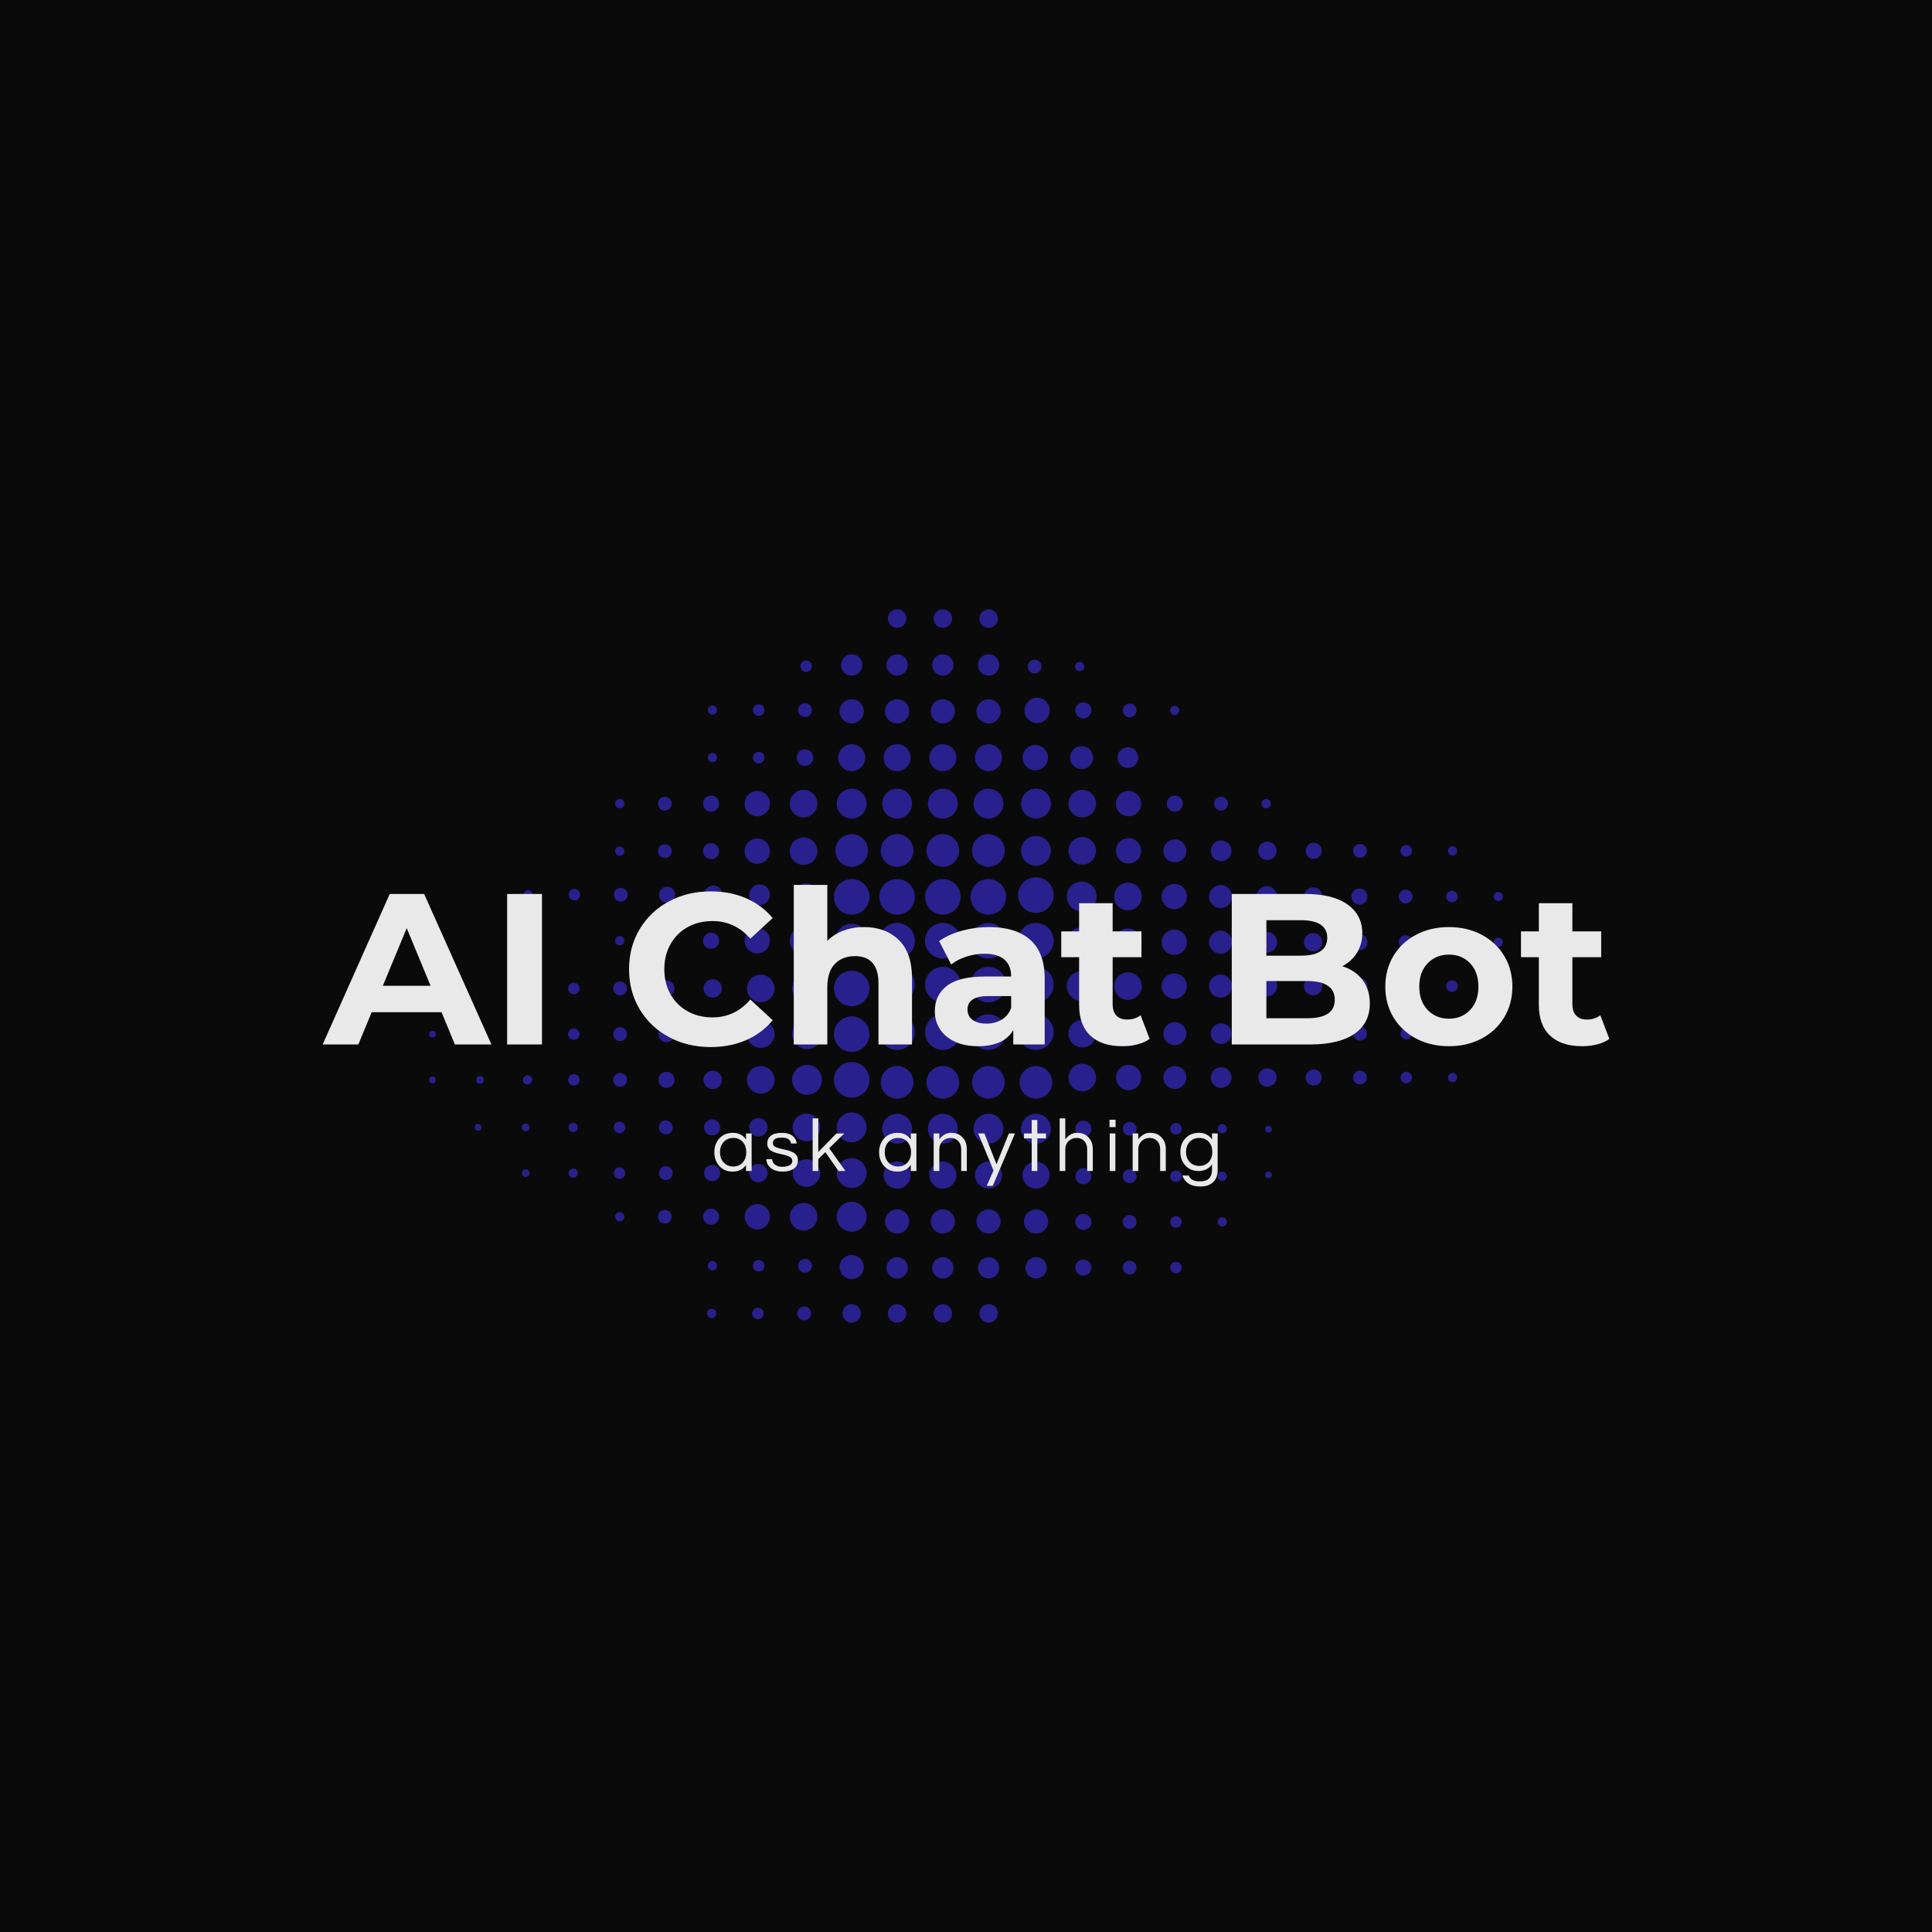 <svg version="1.1" preserveAspectRatio="none" xmlns="http://www.w3.org/2000/svg" width="500" height="500" viewBox="0 0 500 500"><rect width="100%" height="100%" fill="#0A0A0A" fill-opacity="1"/><svg viewBox="66.578 191.061 396.817 220" width="333" height="184.619" x="83.5px" y="157.69px" xmlns="http://www.w3.org/2000/svg" xmlns:xlink="http://www.w3.org/1999/xlink" preserveAspectRatio="none"><defs></defs><style>.companyName {fill:#E9E9E9;fill-opacity:1;}.icon2 {fill:#7065EF;fill-opacity:1;}.icon3 {fill:#C4C4C4;fill-opacity:1;}.icon3-str {stroke:#C4C4C4;stroke-opacity:1;}.shape {fill:#28208C;fill-opacity:1;}.text {fill:#E9E9E9;fill-opacity:1;}</style><g opacity="1" transform="rotate(0 99.414 191.061)">
<svg width="331.146" height="220" x="99.414" y="191.061" version="1.1" preserveAspectRatio="none" viewBox="4.201 21.967 89.03 59.148">
  <g transform="matrix(1 0 0 1 0 0)" class="shape"><g><circle cx="46.796" cy="22.734" r="0.767"></circle><circle cx="46.796" cy="26.58" r="0.886"></circle><circle cx="46.796" cy="30.425" r="1.004"></circle><circle cx="46.797" cy="34.271" r="1.12"></circle><circle cx="46.796" cy="38.079" r="1.24"></circle><circle cx="46.797" cy="41.963" r="1.356"></circle><circle cx="46.797" cy="45.809" r="1.476"></circle><circle cx="43.004" cy="22.734" r="0.767"></circle><circle cx="43.004" cy="26.58" r="0.886"></circle><circle cx="43.004" cy="30.425" r="1.004"></circle><circle cx="43.004" cy="34.271" r="1.12"></circle><circle cx="43.004" cy="38.079" r="1.24"></circle><circle cx="43.004" cy="41.963" r="1.356"></circle><circle cx="43.004" cy="80.348" r="0.767"></circle><circle cx="43.004" cy="76.57" r="0.886"></circle><circle cx="43.004" cy="72.723" r="1.003"></circle><circle cx="43.004" cy="68.876" r="1.121"></circle><circle cx="43.004" cy="65.031" r="1.239"></circle><circle cx="43.004" cy="61.186" r="1.356"></circle><circle cx="46.796" cy="80.348" r="0.767"></circle><circle cx="46.796" cy="76.57" r="0.886"></circle><circle cx="46.796" cy="72.723" r="1.003"></circle><circle cx="46.797" cy="68.876" r="1.121"></circle><circle cx="46.796" cy="65.031" r="1.239"></circle><circle cx="46.797" cy="61.186" r="1.356"></circle><circle cx="43.004" cy="45.809" r="1.476"></circle><circle cx="46.797" cy="49.447" r="1.476"></circle><circle cx="43.004" cy="49.447" r="1.476"></circle><circle cx="46.797" cy="53.083" r="1.475"></circle><circle cx="43.004" cy="53.083" r="1.475"></circle><circle cx="46.797" cy="57.024" r="1.475"></circle><circle cx="50.594" cy="22.734" r="0.767"></circle><circle cx="50.591" cy="26.58" r="0.886"></circle><circle cx="50.586" cy="30.425" r="1.004"></circle><circle cx="50.582" cy="34.271" r="1.12"></circle><circle cx="50.578" cy="38.079" r="1.24"></circle><circle cx="50.573" cy="41.963" r="1.356"></circle><circle cx="50.57" cy="45.809" r="1.476"></circle><circle cx="50.594" cy="80.348" r="0.767"></circle><circle cx="50.591" cy="76.57" r="0.886"></circle><circle cx="50.586" cy="72.723" r="1.003"></circle><circle cx="50.582" cy="68.876" r="1.121"></circle><circle cx="50.578" cy="65.031" r="1.239"></circle><circle cx="50.573" cy="61.186" r="1.356"></circle><circle cx="50.57" cy="49.447" r="1.476"></circle><circle cx="50.57" cy="53.083" r="1.475"></circle><circle cx="50.57" cy="57.024" r="1.475"></circle><circle cx="54.53" cy="76.57" r="0.886"></circle><circle cx="54.525" cy="72.723" r="1.003"></circle><circle cx="54.522" cy="68.876" r="1.121"></circle><circle cx="54.52" cy="65.031" r="1.239"></circle><circle cx="58.309" cy="49.571" r="1.24"></circle><circle cx="62.145" cy="49.571" r="1.144"></circle><circle cx="65.983" cy="49.571" r="1.049"></circle><circle cx="69.821" cy="49.571" r="0.954"></circle><circle cx="73.659" cy="49.571" r="0.859"></circle><circle cx="77.497" cy="49.571" r="0.763"></circle><circle cx="81.334" cy="49.571" r="0.668"></circle><circle cx="85.172" cy="49.571" r="0.573"></circle><circle cx="89.01" cy="49.571" r="0.479"></circle><circle cx="92.848" cy="49.571" r="0.383"></circle><path d="M35.535,52.165c0.684,0,1.239,0.553,1.239,1.238s-0.556,1.24-1.239,1.24s-1.238-0.555-1.238-1.24   C34.297,52.722,34.852,52.165,35.535,52.165z"></path><circle cx="31.698" cy="53.403" r="1.144"></circle><circle cx="27.713" cy="53.403" r="0.764"></circle><circle cx="23.876" cy="53.403" r="0.668"></circle><circle cx="20.038" cy="53.403" r="0.573"></circle><circle cx="16.2" cy="53.403" r="0.479"></circle><circle cx="12.363" cy="53.403" r="0.383"></circle><circle cx="58.356" cy="57.149" r="1.144"></circle><circle cx="62.194" cy="57.149" r="1.049"></circle><circle cx="66.032" cy="57.149" r="0.953"></circle><circle cx="69.87" cy="57.149" r="0.858"></circle><circle cx="73.707" cy="57.149" r="0.763"></circle><circle cx="77.545" cy="57.149" r="0.669"></circle><circle cx="81.383" cy="57.149" r="0.572"></circle><circle cx="85.221" cy="57.149" r="0.479"></circle><circle cx="89.058" cy="57.149" r="0.383"></circle><circle cx="58.356" cy="60.788" r="1.144"></circle><circle cx="62.194" cy="60.788" r="1.049"></circle><circle cx="66.032" cy="60.788" r="0.953"></circle><path d="M70.729,60.788c0,0.473-0.384,0.857-0.859,0.857c-0.474,0-0.857-0.385-0.857-0.857c0-0.477,0.384-0.859,0.857-0.859   C70.345,59.929,70.729,60.312,70.729,60.788z"></path><circle cx="73.707" cy="60.788" r="0.763"></circle><circle cx="77.545" cy="60.788" r="0.669"></circle><circle cx="81.383" cy="60.788" r="0.572"></circle><circle cx="85.221" cy="60.788" r="0.479"></circle><circle cx="89.058" cy="60.788" r="0.383"></circle><circle cx="58.449" cy="65.032" r="0.668"></circle><circle cx="62.286" cy="65.032" r="0.573"></circle><circle cx="66.124" cy="65.032" r="0.477"></circle><circle cx="69.963" cy="65.031" r="0.384"></circle><circle cx="58.449" cy="68.972" r="0.668"></circle><circle cx="62.286" cy="68.972" r="0.573"></circle><circle cx="66.124" cy="68.972" r="0.477"></circle><circle cx="69.963" cy="68.973" r="0.382"></circle><circle cx="58.449" cy="72.761" r="0.668"></circle><circle cx="62.286" cy="72.761" r="0.573"></circle><circle cx="66.124" cy="72.761" r="0.477"></circle><circle cx="69.963" cy="72.762" r="0.382"></circle><path d="M59.117,76.548c0,0.369-0.3,0.67-0.669,0.67s-0.668-0.301-0.668-0.67c0-0.367,0.299-0.666,0.668-0.666   S59.117,76.181,59.117,76.548z"></path><path d="M62.858,76.548c0,0.318-0.255,0.576-0.572,0.576c-0.316,0-0.573-0.258-0.573-0.576c0-0.314,0.257-0.57,0.573-0.57   C62.604,75.978,62.858,76.233,62.858,76.548z"></path><path d="M66.601,76.548c0,0.264-0.212,0.48-0.478,0.48c-0.263,0-0.477-0.217-0.477-0.48c0-0.262,0.214-0.477,0.477-0.477   C66.389,76.071,66.601,76.286,66.601,76.548z"></path><circle cx="39.236" cy="80.348" r="0.767"></circle><circle cx="35.301" cy="80.349" r="0.573"></circle><circle cx="31.464" cy="80.349" r="0.478"></circle><circle cx="27.627" cy="80.349" r="0.383"></circle><circle cx="58.309" cy="53.209" r="1.239"></circle><circle cx="62.145" cy="53.21" r="1.144"></circle><circle cx="65.983" cy="53.21" r="1.049"></circle><circle cx="69.821" cy="53.21" r="0.954"></circle><circle cx="73.659" cy="53.21" r="0.859"></circle><circle cx="77.497" cy="53.21" r="0.763"></circle><circle cx="81.334" cy="53.21" r="0.668"></circle><circle cx="85.172" cy="53.21" r="0.573"></circle><circle cx="89.01" cy="53.21" r="0.479"></circle><circle cx="54.514" cy="61.186" r="1.356"></circle><circle cx="54.511" cy="49.447" r="1.476"></circle><circle cx="58.309" cy="45.783" r="1.239"></circle><circle cx="62.145" cy="45.782" r="1.144"></circle><circle cx="65.983" cy="45.782" r="1.049"></circle><circle cx="69.821" cy="45.782" r="0.954"></circle><circle cx="73.659" cy="45.782" r="0.859"></circle><circle cx="77.497" cy="45.782" r="0.763"></circle><path d="M82.002,45.782c0,0.369-0.299,0.67-0.667,0.67c-0.369,0-0.669-0.301-0.669-0.67c0-0.367,0.3-0.668,0.669-0.668   C81.703,45.114,82.002,45.415,82.002,45.782z"></path><circle cx="85.172" cy="45.782" r="0.573"></circle><circle cx="89.01" cy="45.782" r="0.479"></circle><circle cx="92.848" cy="45.782" r="0.383"></circle><circle cx="35.441" cy="45.632" r="0.954"></circle><circle cx="31.604" cy="45.632" r="0.858"></circle><circle cx="27.766" cy="45.632" r="0.764"></circle><circle cx="23.928" cy="45.632" r="0.668"></circle><circle cx="20.09" cy="45.632" r="0.573"></circle><circle cx="16.252" cy="45.632" r="0.478"></circle><circle cx="12.414" cy="45.631" r="0.382"></circle><circle cx="35.368" cy="30.323" r="0.574"></circle><circle cx="31.529" cy="30.323" r="0.479"></circle><circle cx="27.692" cy="30.323" r="0.383"></circle><circle cx="35.368" cy="34.265" r="0.689"></circle><circle cx="31.529" cy="34.265" r="0.479"></circle><circle cx="27.692" cy="34.265" r="0.383"></circle><circle cx="35.463" cy="26.687" r="0.478"></circle><path d="M54.52,43.233c-0.686,0-1.24-0.555-1.24-1.24c0-0.682,0.555-1.238,1.24-1.238c0.683,0,1.237,0.557,1.237,1.238   C55.757,42.679,55.202,43.233,54.52,43.233z"></path><circle cx="58.356" cy="41.993" r="1.144"></circle><circle cx="62.194" cy="41.993" r="1.049"></circle><circle cx="54.52" cy="38.079" r="1.24"></circle><circle cx="58.356" cy="38.079" r="1.144"></circle><circle cx="62.194" cy="38.079" r="1.049"></circle><circle cx="66.032" cy="41.993" r="0.953"></circle><path d="M70.729,41.993c0,0.473-0.384,0.861-0.859,0.861c-0.474,0-0.857-0.389-0.857-0.861s0.384-0.859,0.857-0.859   C70.345,41.134,70.729,41.521,70.729,41.993z"></path><circle cx="54.464" cy="34.265" r="1.049"></circle><circle cx="58.302" cy="34.265" r="0.954"></circle><circle cx="62.14" cy="34.265" r="0.859"></circle><circle cx="73.707" cy="41.993" r="0.763"></circle><circle cx="77.545" cy="41.993" r="0.669"></circle><circle cx="66.027" cy="38.079" r="0.667"></circle><circle cx="81.383" cy="41.993" r="0.572"></circle><circle cx="69.864" cy="38.079" r="0.573"></circle><circle cx="85.221" cy="41.993" r="0.479"></circle><circle cx="89.058" cy="41.995" r="0.383"></circle><circle cx="73.6" cy="38.079" r="0.383"></circle><circle cx="35.251" cy="38.079" r="1.144"></circle><circle cx="31.413" cy="38.079" r="1.049"></circle><circle cx="27.58" cy="38.079" r="0.668"></circle><circle cx="23.743" cy="38.079" r="0.573"></circle><circle cx="20.008" cy="38.079" r="0.383"></circle><circle cx="35.251" cy="42.019" r="1.144"></circle><circle cx="31.413" cy="42.019" r="1.049"></circle><circle cx="27.58" cy="42.019" r="0.668"></circle><circle cx="23.743" cy="42.019" r="0.573"></circle><circle cx="20.008" cy="42.021" r="0.383"></circle><circle cx="54.616" cy="30.349" r="1.048"></circle><path d="M59.117,30.349c0,0.369-0.3,0.67-0.669,0.67s-0.668-0.301-0.668-0.67c0-0.367,0.299-0.668,0.668-0.668   S59.117,29.981,59.117,30.349z"></path><circle cx="62.286" cy="30.349" r="0.573"></circle><circle cx="66.021" cy="30.35" r="0.384"></circle><circle cx="54.405" cy="26.712" r="0.573"></circle><circle cx="58.141" cy="26.712" r="0.383"></circle><circle cx="54.511" cy="45.658" r="1.476"></circle><circle cx="54.511" cy="53.083" r="1.475"></circle><circle cx="54.511" cy="57.024" r="1.475"></circle><circle cx="43.004" cy="57.024" r="1.475"></circle><circle cx="39.237" cy="26.58" r="0.886"></circle><circle cx="39.237" cy="30.425" r="1.004"></circle><circle cx="35.368" cy="76.399" r="0.574"></circle><circle cx="31.529" cy="76.399" r="0.479"></circle><circle cx="27.692" cy="76.397" r="0.383"></circle><circle cx="39.237" cy="76.5" r="1.003"></circle><circle cx="39.237" cy="34.271" r="1.12"></circle><circle cx="39.237" cy="38.079" r="1.24"></circle><path d="M34.107,72.329c0-0.629,0.512-1.143,1.143-1.143c0.633,0,1.146,0.514,1.146,1.143c0,0.635-0.513,1.146-1.146,1.146   C34.619,73.476,34.107,72.964,34.107,72.329z"></path><path d="M30.364,72.329c0-0.576,0.47-1.047,1.049-1.047c0.58,0,1.049,0.471,1.049,1.047c0,0.584-0.469,1.053-1.049,1.053   C30.834,73.382,30.364,72.913,30.364,72.329z"></path><path d="M26.912,72.329c0-0.365,0.301-0.666,0.669-0.666c0.369,0,0.667,0.301,0.667,0.666c0,0.371-0.298,0.67-0.667,0.67   C27.213,72.999,26.912,72.7,26.912,72.329z"></path><path d="M23.17,72.329c0-0.314,0.257-0.57,0.573-0.57s0.572,0.256,0.572,0.57c0,0.318-0.256,0.574-0.572,0.574   S23.17,72.647,23.17,72.329z"></path><path d="M20.008,71.948c0.212,0,0.384,0.17,0.384,0.381c0,0.215-0.172,0.385-0.384,0.385c-0.21,0-0.383-0.17-0.383-0.385   C19.625,72.118,19.798,71.948,20.008,71.948z"></path><path d="M39.237,71.093c-0.687,0-1.24,0.553-1.24,1.236c0,0.688,0.554,1.24,1.24,1.24c0.684,0,1.238-0.553,1.238-1.24   C40.476,71.646,39.921,71.093,39.237,71.093z"></path><circle cx="39.237" cy="41.963" r="1.356"></circle><circle cx="35.251" cy="49.446" r="1.144"></circle><circle cx="31.413" cy="49.446" r="1.049"></circle><circle cx="27.58" cy="49.446" r="0.668"></circle><circle cx="23.743" cy="49.446" r="0.573"></circle><circle cx="20.008" cy="49.446" r="0.383"></circle><path d="M39.237,48.032c-0.751,0-1.357,0.609-1.357,1.359c0,0.746,0.606,1.355,1.357,1.355c0.748,0,1.356-0.609,1.356-1.355   C40.594,48.642,39.985,48.032,39.237,48.032z"></path><circle cx="39.237" cy="45.809" r="1.476"></circle><circle cx="39.237" cy="53.404" r="1.474"></circle><circle cx="35.535" cy="57.193" r="1.239"></circle><circle cx="31.698" cy="57.192" r="1.144"></circle><circle cx="27.713" cy="57.192" r="0.764"></circle><circle cx="23.876" cy="57.192" r="0.668"></circle><circle cx="20.038" cy="57.192" r="0.573"></circle><circle cx="16.2" cy="57.192" r="0.479"></circle><circle cx="12.363" cy="57.193" r="0.382"></circle><circle cx="8.422" cy="57.191" r="0.317"></circle><circle cx="4.481" cy="57.193" r="0.28"></circle><circle cx="39.237" cy="57.192" r="1.475"></circle><circle cx="35.535" cy="60.981" r="1.238"></circle><circle cx="31.698" cy="60.981" r="1.144"></circle><path d="M26.949,60.981c0-0.422,0.343-0.762,0.766-0.762c0.42,0,0.762,0.34,0.762,0.762c0,0.424-0.342,0.764-0.762,0.764   C27.292,61.745,26.949,61.405,26.949,60.981z"></path><path d="M23.208,60.983c0-0.369,0.299-0.67,0.668-0.67s0.669,0.299,0.669,0.67c-0.001,0.367-0.3,0.666-0.669,0.666   S23.208,61.351,23.208,60.983z"></path><circle cx="20.038" cy="60.983" r="0.573"></circle><circle cx="16.2" cy="60.981" r="0.479"></circle><circle cx="12.363" cy="60.982" r="0.382"></circle><circle cx="8.422" cy="60.982" r="0.317"></circle><circle cx="4.481" cy="60.982" r="0.28"></circle><circle cx="73.796" cy="65.074" r="0.28"></circle><circle cx="73.796" cy="68.862" r="0.279"></circle><circle cx="39.236" cy="64.923" r="1.238"></circle><circle cx="35.487" cy="64.923" r="1.144"></circle><circle cx="31.503" cy="64.923" r="0.764"></circle><circle cx="27.665" cy="64.923" r="0.669"></circle><circle cx="23.828" cy="64.923" r="0.574"></circle><circle cx="19.989" cy="64.923" r="0.478"></circle><circle cx="16.151" cy="64.923" r="0.383"></circle><circle cx="12.212" cy="64.923" r="0.316"></circle><circle cx="8.271" cy="64.923" r="0.279"></circle><circle cx="39.236" cy="68.711" r="1.239"></circle><circle cx="35.487" cy="68.712" r="1.144"></circle><circle cx="31.503" cy="68.712" r="0.764"></circle><circle cx="27.665" cy="68.712" r="0.669"></circle><circle cx="23.828" cy="68.712" r="0.574"></circle><circle cx="19.989" cy="68.712" r="0.478"></circle><circle cx="16.151" cy="68.712" r="0.383"></circle><circle cx="12.212" cy="68.713" r="0.317"></circle><circle cx="39.237" cy="60.982" r="1.476"></circle></g></g>
</svg>
</g><g opacity="1" transform="rotate(0 187.375 348.061)">
<svg width="155.223" height="21" x="187.375" y="348.061" version="1.1" preserveAspectRatio="none" viewBox="1.36 -28 267.84 36.24">
  <g transform="matrix(1 0 0 1 0 0)" class="text"><path id="id-6izo4zJp12" d="M18.20 0L18.20-3.20Q15.80 0.32 11.04 0.32L11.04 0.32Q6.72 0.32 4-2.68L4-2.68Q1.36-5.64 1.36-10L1.36-10Q1.36-14.36 4-17.32L4-17.32Q6.72-20.32 11.24-20.32Q15.76-20.32 18.20-16.76L18.20-16.76L18.20-20L21.20-20L21.20 0L18.20 0ZM11.44-2.40L11.44-2.40Q14.68-2.40 16.56-4.64L16.56-4.64Q18.36-6.76 18.36-10L18.36-10Q18.36-13.24 16.56-15.36L16.56-15.36Q14.68-17.60 11.44-17.60L11.44-17.60Q8.24-17.60 6.24-15.36L6.24-15.36Q4.36-13.24 4.36-10L4.36-10Q4.36-6.76 6.24-4.64L6.24-4.64Q8.24-2.40 11.44-2.40Z M45.20-14.64L42.16-14.64Q41.76-17.76 37.14-17.76Q32.52-17.76 32.52-14.88L32.52-14.88Q32.52-13.68 33.50-13.06Q34.48-12.44 35.96-12.04Q37.44-11.64 39.18-11.30Q40.92-10.96 42.40-10.34Q43.88-9.72 44.86-8.64Q45.84-7.56 45.84-5.68L45.84-5.68Q45.84-2.76 43.64-1.22Q41.44 0.32 37.68 0.32L37.68 0.32Q33.68 0.32 31.32-1.68L31.32-1.68Q29.16-3.44 29-6.28L29-6.28L32.12-6.28Q32.40-3.52 35.24-2.56L35.24-2.56Q36.28-2.24 37.30-2.24Q38.32-2.24 39.20-2.36Q40.08-2.48 40.92-2.80L40.92-2.80Q42.84-3.56 42.84-5.40L42.84-5.40Q42.84-6.64 41.86-7.30Q40.88-7.96 39.40-8.38Q37.92-8.80 36.18-9.14Q34.44-9.48 32.96-10.08Q31.48-10.68 30.50-11.72Q29.52-12.76 29.52-14.60L29.52-14.60Q29.52-17.32 31.50-18.82Q33.48-20.32 37.36-20.32L37.36-20.32Q41.04-20.32 43.16-18.56L43.16-18.56Q44.92-17.08 45.20-14.64L45.20-14.64Z M70.52-20L62.48-12.12L71.12 0L67.44 0L60.44-10.04L56.68-6.32L56.68 0L53.68 0L53.68-28L56.68-28L56.68-10.08L66.32-20L70.52-20Z M105.88 0L105.88-3.20Q103.48 0.32 98.72 0.32L98.72 0.32Q94.40 0.32 91.68-2.68L91.68-2.68Q89.04-5.64 89.04-10L89.04-10Q89.04-14.36 91.68-17.32L91.68-17.32Q94.40-20.32 98.92-20.32Q103.44-20.32 105.88-16.76L105.88-16.76L105.88-20L108.88-20L108.88 0L105.88 0ZM99.12-2.40L99.12-2.40Q102.36-2.40 104.24-4.64L104.24-4.64Q106.04-6.76 106.04-10L106.04-10Q106.04-13.24 104.24-15.36L104.24-15.36Q102.36-17.60 99.12-17.60L99.12-17.60Q95.92-17.60 93.92-15.36L93.92-15.36Q92.04-13.24 92.04-10L92.04-10Q92.04-6.76 93.92-4.64L93.92-4.64Q95.92-2.40 99.12-2.40Z M118.08-20L121.08-20L121.08-16.88Q122.16-18.32 123.72-19.32Q125.28-20.32 127.28-20.32Q129.28-20.32 130.72-19.76Q132.16-19.20 133.24-18.08L133.24-18.08Q135.72-15.64 135.72-11.64L135.72-11.64L135.72 0L132.72 0L132.72-11.56Q132.72-14.32 131.16-15.96Q129.60-17.60 127.12-17.60L127.12-17.60Q124.60-17.60 122.84-15.92L122.84-15.92Q121.08-14.20 121.08-11.52L121.08-11.52L121.08 0L118.08 0L118.08-20Z M161.36-20L149.52 7.92L146.28 7.92L149.92-0.28L141.76-20L145.08-20L151.52-3.60L158.08-20L161.36-20Z M173.24 0L170.24 0L170.24-17.36L166.16-17.36L166.16-20L170.24-20L170.24-27.16L173.24-27.16L173.24-20L177.84-20L177.84-17.36L173.24-17.36L173.24 0Z M185.12-28L188.12-28L188.12-16.88Q189.20-18.32 190.76-19.32Q192.32-20.32 194.32-20.32Q196.32-20.32 197.76-19.76Q199.20-19.20 200.28-18.08L200.28-18.08Q202.76-15.64 202.76-11.64L202.76-11.64L202.76 0L199.76 0L199.76-11.56Q199.76-14.32 198.20-15.96Q196.64-17.60 194.16-17.60L194.16-17.60Q191.64-17.60 189.88-15.92L189.88-15.92Q188.12-14.20 188.12-11.52L188.12-11.52L188.12 0L185.12 0L185.12-28Z M211.76 0L211.76-20L214.76-20L214.76 0L211.76 0ZM211.64-27.28L214.88-27.28L214.88-23.36L211.64-23.36L211.64-27.28Z M223.96-20L226.96-20L226.96-16.88Q228.04-18.32 229.60-19.32Q231.16-20.32 233.16-20.32Q235.16-20.32 236.60-19.76Q238.04-19.20 239.12-18.08L239.12-18.08Q241.60-15.64 241.60-11.64L241.60-11.64L241.60 0L238.60 0L238.60-11.56Q238.60-14.32 237.04-15.96Q235.48-17.60 233.00-17.60L233.00-17.60Q230.48-17.60 228.72-15.92L228.72-15.92Q226.96-14.20 226.96-11.52L226.96-11.52L226.96 0L223.96 0L223.96-20Z M266.20-16.80L266.20-16.80L266.20-20L269.20-20L269.20-0.60Q269.20 3.72 266.74 5.98Q264.28 8.24 260.12 8.24Q255.96 8.24 253.62 6.64Q251.28 5.04 250.44 2.40L250.44 2.40L253.76 2.40Q255.04 5.52 259.60 5.52L259.60 5.52Q263.08 5.52 264.64 3.92Q266.20 2.32 266.20-0.80L266.20-0.80L266.20-3.56Q263.76 0 259.04 0L259.04 0Q254.72 0 252.00-2.96L252.00-2.96Q249.36-5.84 249.36-10.16L249.36-10.16Q249.36-14.48 252.00-17.36L252.00-17.36Q254.72-20.32 259.26-20.32Q263.80-20.32 266.20-16.80ZM259.44-2.72L259.44-2.72Q261.08-2.72 262.36-3.30Q263.64-3.88 264.56-4.88L264.56-4.88Q266.36-6.96 266.36-10.16L266.36-10.16Q266.36-13.36 264.56-15.44L264.56-15.44Q262.60-17.60 259.44-17.60L259.44-17.60Q256.20-17.60 254.24-15.44L254.24-15.44Q252.36-13.32 252.36-10.16L252.36-10.16Q252.36-7 254.24-4.88L254.24-4.88Q256.20-2.72 259.44-2.72Z"/></g>
</svg>
</g><g opacity="1" transform="rotate(0 66.578 276.061)">
<svg width="396.817" height="50" x="66.578" y="276.061" version="1.1" preserveAspectRatio="none" viewBox="-0.36 -29.68 239.36 30.16">
  <g transform="matrix(1 0 0 1 0 0)" class="companyName"><path id="id-D6z1nYkh11" d="M24.24 0L21.76-6L8.76-6L6.28 0L-0.36 0L12.12-28L18.52-28L31.04 0L24.24 0ZM10.84-10.92L19.72-10.92L15.28-21.64L10.84-10.92Z M33.96 0L33.96-28L40.44-28L40.44 0L33.96 0Z M71.80 0.48Q67.52 0.48 64.06-1.38Q60.60-3.24 58.62-6.54Q56.64-9.84 56.64-14L56.64-14Q56.64-18.16 58.62-21.46Q60.60-24.76 64.06-26.62Q67.52-28.48 71.84-28.48L71.84-28.48Q75.48-28.48 78.42-27.20Q81.36-25.92 83.36-23.52L83.36-23.52L79.20-19.68Q76.36-22.96 72.16-22.96L72.16-22.96Q69.56-22.96 67.52-21.82Q65.48-20.68 64.34-18.64Q63.20-16.60 63.20-14L63.20-14Q63.20-11.40 64.34-9.36Q65.48-7.32 67.52-6.18Q69.56-5.04 72.16-5.04L72.16-5.04Q76.36-5.04 79.20-8.36L79.20-8.36L83.36-4.52Q81.36-2.08 78.40-0.80Q75.44 0.48 71.80 0.48L71.80 0.48Z M100.36-21.84Q104.36-21.84 106.82-19.44Q109.28-17.04 109.28-12.32L109.28-12.32L109.28 0L103.04 0L103.04-11.36Q103.04-13.92 101.92-15.18Q100.80-16.44 98.68-16.44L98.68-16.44Q96.32-16.44 94.92-14.98Q93.52-13.52 93.52-10.64L93.52-10.64L93.52 0L87.28 0L87.28-29.68L93.52-29.68L93.52-19.28Q94.76-20.52 96.52-21.18Q98.28-21.84 100.36-21.84L100.36-21.84Z M123.60-21.84Q128.60-21.84 131.28-19.46Q133.96-17.08 133.96-12.28L133.96-12.28L133.96 0L128.12 0L128.12-2.68Q126.36 0.32 121.56 0.32L121.56 0.32Q119.08 0.32 117.26-0.52Q115.44-1.36 114.48-2.84Q113.52-4.32 113.52-6.20L113.52-6.20Q113.52-9.20 115.78-10.92Q118.04-12.64 122.76-12.64L122.76-12.64L127.72-12.64Q127.72-14.68 126.48-15.78Q125.24-16.88 122.76-16.88L122.76-16.88Q121.04-16.88 119.38-16.34Q117.72-15.80 116.56-14.88L116.56-14.88L114.32-19.24Q116.08-20.48 118.54-21.16Q121-21.84 123.60-21.84L123.60-21.84ZM123.12-3.88Q124.72-3.88 125.96-4.62Q127.20-5.36 127.72-6.80L127.72-6.80L127.72-9L123.44-9Q119.60-9 119.60-6.48L119.60-6.48Q119.60-5.28 120.54-4.58Q121.48-3.88 123.12-3.88L123.12-3.88Z M151.80-5.44L153.48-1.04Q152.56-0.36 151.22-0.02Q149.88 0.32 148.40 0.32L148.40 0.32Q144.56 0.32 142.46-1.64Q140.36-3.60 140.36-7.40L140.36-7.40L140.36-16.24L137.04-16.24L137.04-21.04L140.36-21.04L140.36-26.28L146.60-26.28L146.60-21.04L151.96-21.04L151.96-16.24L146.60-16.24L146.60-7.48Q146.60-6.12 147.30-5.38Q148-4.64 149.28-4.64L149.28-4.64Q150.76-4.64 151.80-5.44L151.80-5.44Z M189.32-14.56Q191.72-13.80 193.08-12.02Q194.44-10.24 194.44-7.64L194.44-7.64Q194.44-3.96 191.58-1.98Q188.72 0 183.24 0L183.24 0L168.76 0L168.76-28L182.44-28Q187.56-28 190.30-26.04Q193.04-24.08 193.04-20.72L193.04-20.72Q193.04-18.68 192.06-17.08Q191.08-15.48 189.32-14.56L189.32-14.56ZM181.64-23.12L175.20-23.12L175.20-16.52L181.64-16.52Q184.04-16.52 185.28-17.36Q186.52-18.20 186.52-19.84L186.52-19.84Q186.52-21.48 185.28-22.30Q184.04-23.12 181.64-23.12L181.64-23.12ZM182.76-4.88Q185.32-4.88 186.62-5.72Q187.92-6.56 187.92-8.32L187.92-8.32Q187.92-11.80 182.76-11.80L182.76-11.80L175.20-11.80L175.20-4.88L182.76-4.88Z M209.16 0.32Q205.76 0.32 203.06-1.10Q200.36-2.52 198.84-5.04Q197.32-7.56 197.32-10.76L197.32-10.76Q197.32-13.96 198.84-16.48Q200.36-19 203.06-20.42Q205.76-21.84 209.16-21.84L209.16-21.84Q212.56-21.84 215.24-20.42Q217.92-19 219.44-16.48Q220.96-13.96 220.96-10.76L220.96-10.76Q220.96-7.56 219.44-5.04Q217.92-2.52 215.24-1.10Q212.56 0.32 209.16 0.32L209.16 0.32ZM209.16-4.80Q211.56-4.80 213.10-6.42Q214.64-8.04 214.64-10.76L214.64-10.76Q214.64-13.48 213.10-15.10Q211.56-16.72 209.16-16.72L209.16-16.72Q206.76-16.72 205.20-15.10Q203.64-13.48 203.64-10.76L203.64-10.76Q203.64-8.04 205.20-6.42Q206.76-4.80 209.16-4.80L209.16-4.80Z M237.32-5.44L239.00-1.04Q238.08-0.36 236.74-0.02Q235.40 0.32 233.92 0.32L233.92 0.32Q230.08 0.32 227.98-1.64Q225.88-3.60 225.88-7.40L225.88-7.40L225.88-16.24L222.56-16.24L222.56-21.04L225.88-21.04L225.88-26.28L232.12-26.28L232.12-21.04L237.48-21.04L237.48-16.24L232.12-16.24L232.12-7.48Q232.12-6.12 232.82-5.38Q233.52-4.64 234.80-4.64L234.80-4.64Q236.28-4.64 237.32-5.44L237.32-5.44Z"/></g>
</svg>
</g></svg></svg>